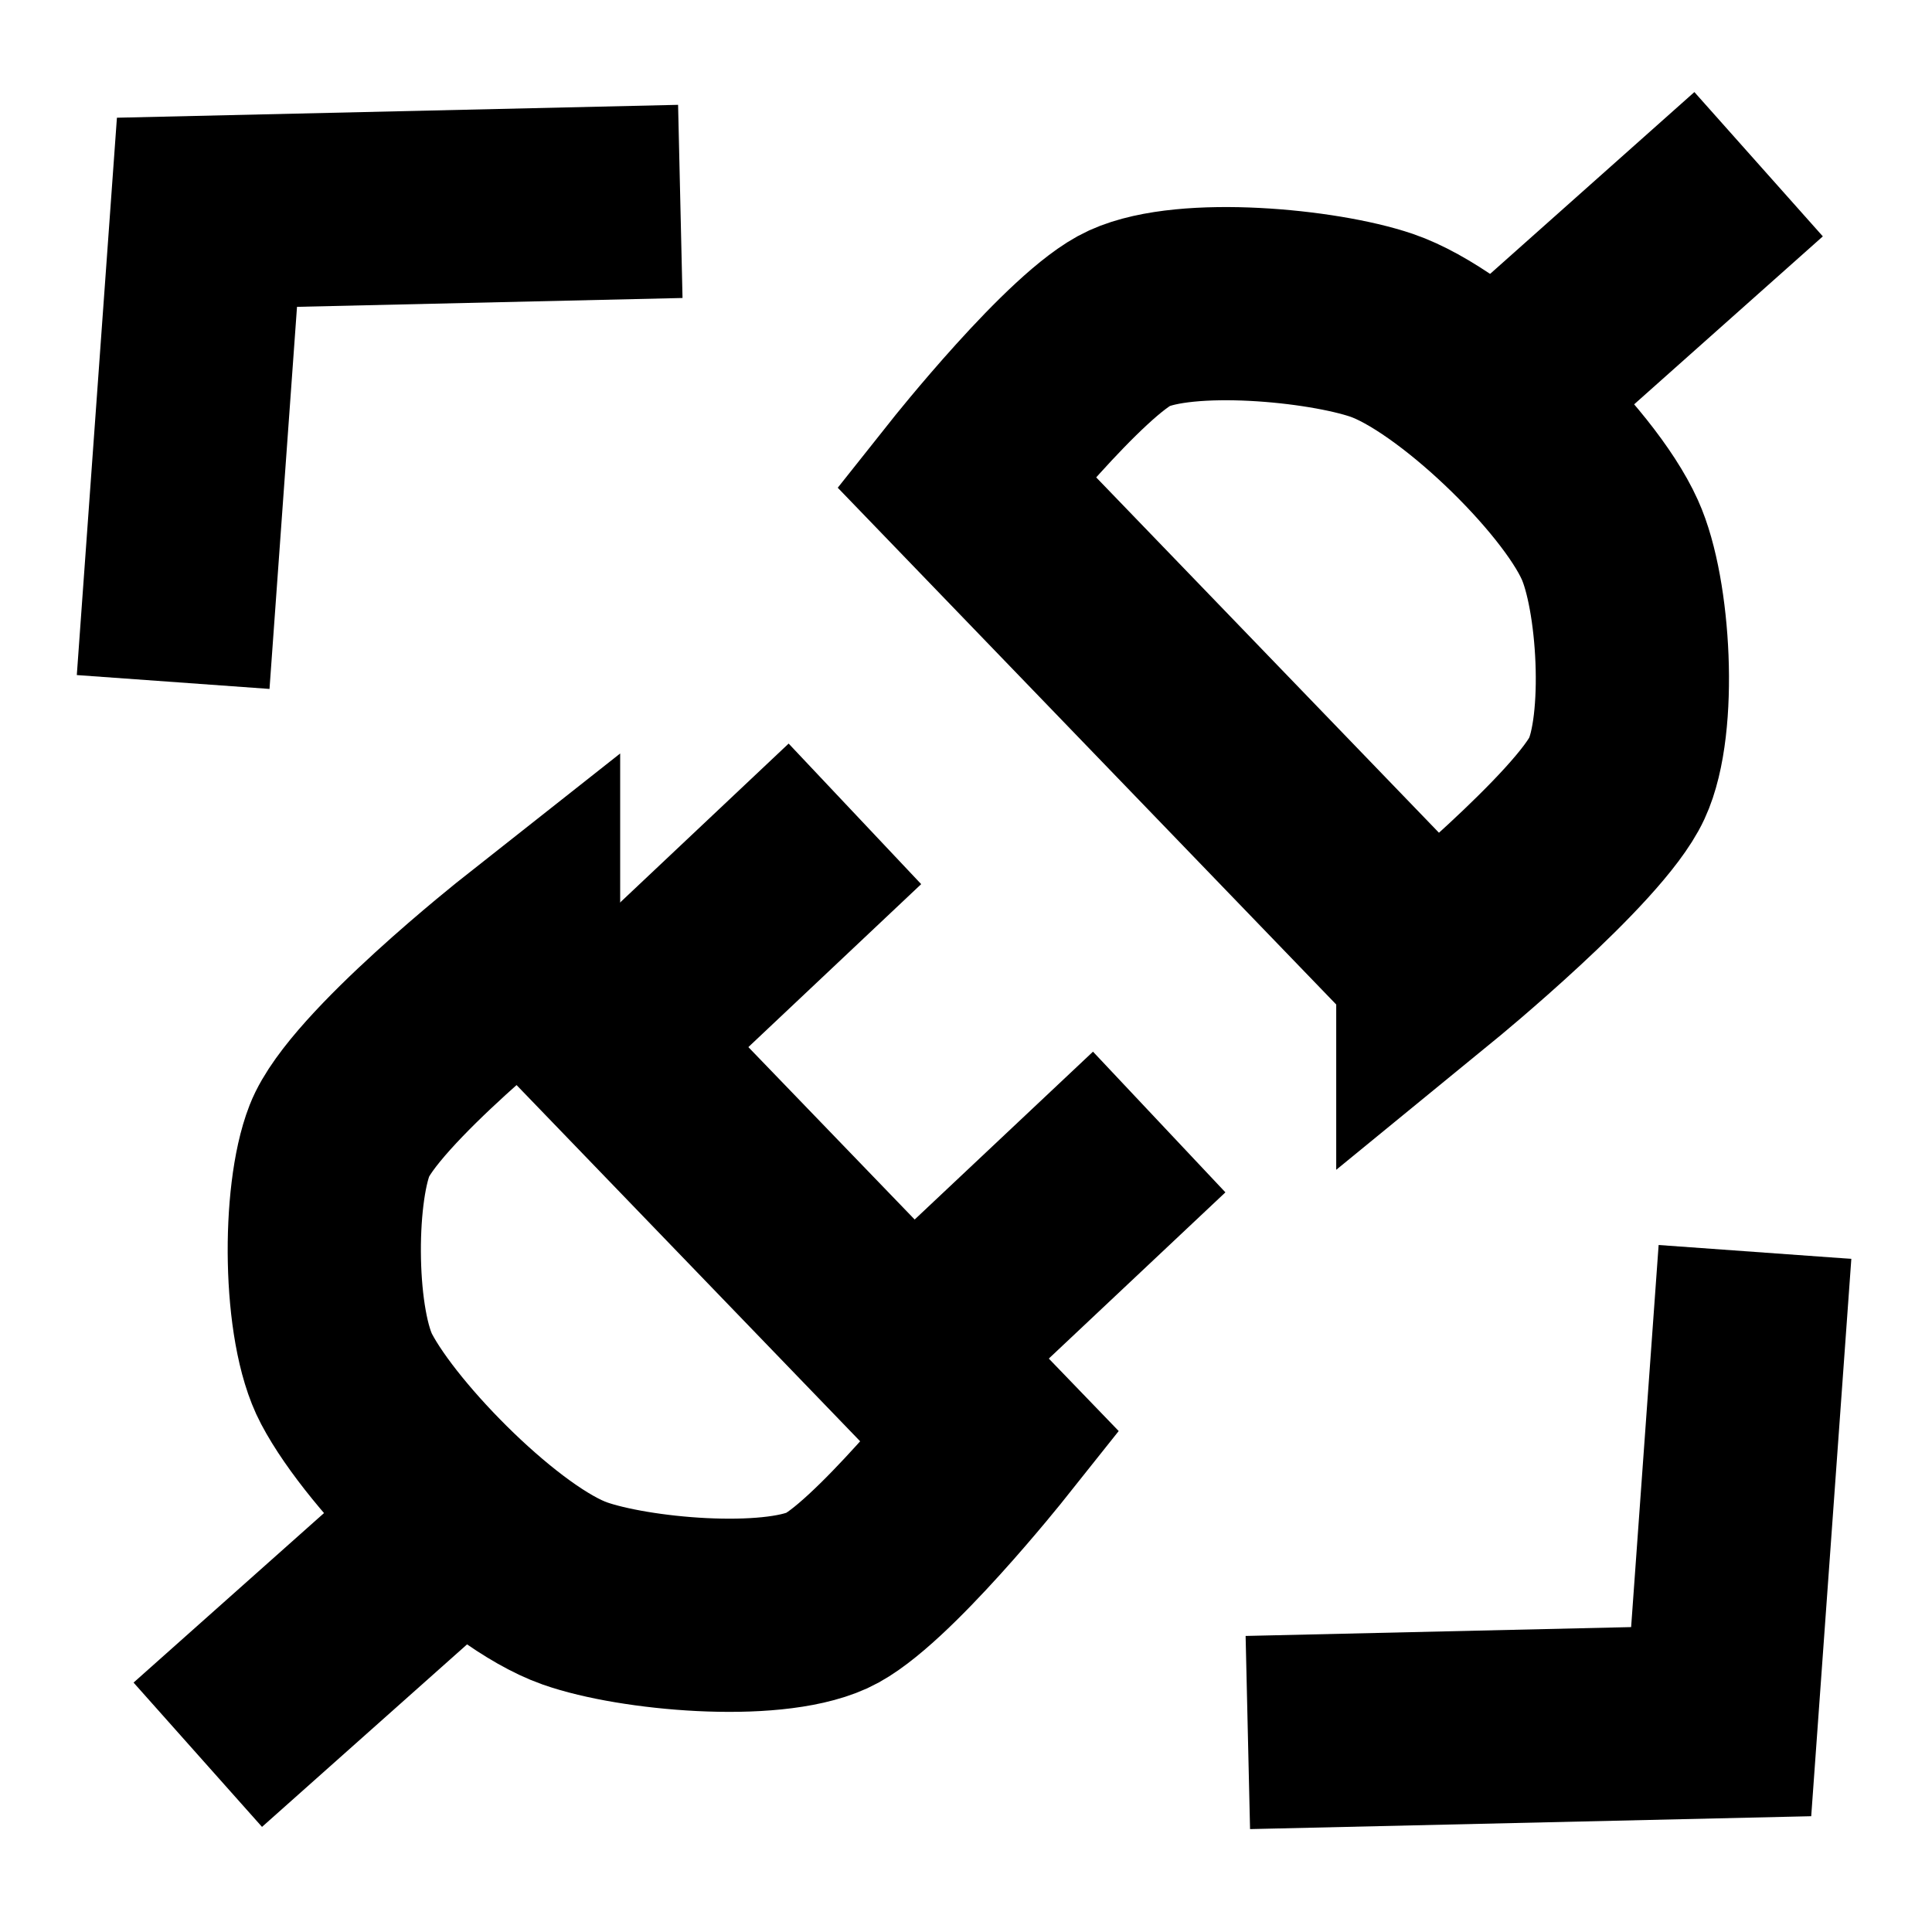 <?xml version="1.0" encoding="UTF-8"?><svg id="Layer_3" xmlns="http://www.w3.org/2000/svg" viewBox="0 0 80 80"><defs><style>.cls-1{fill:none;stroke:#000;stroke-miterlimit:10;stroke-width:8px;}</style></defs><polyline class="cls-1" points="72.67 51.84 71.27 71.29 51.67 71.74"/><polyline class="cls-1" points="7.17 28.24 8.57 8.79 28.17 8.34"/><path class="cls-1" d="M21.68,39.45s-6.63,5.23-7.62,7.77c-.9,2.3-.87,7.69.29,9.88,1.51,2.87,6.39,7.8,9.45,8.88,2.47.87,8.07,1.37,10.45.29,2.17-.99,6.76-6.76,6.76-6.76l-19.33-20.04Z"/><line class="cls-1" x1="24" y1="44.45" x2="35.4" y2="33.7"/><line class="cls-1" x1="36.59" y1="57.2" x2="48" y2="46.46"/><line class="cls-1" x1="8.19" y1="72.66" x2="19.93" y2="62.21"/><path class="cls-1" d="M59.33,40s6.48-5.3,7.62-7.77c1.04-2.24.73-7.63-.29-9.88-1.33-2.96-6.38-7.83-9.45-8.88-2.47-.84-8.07-1.37-10.45-.29-2.18.99-6.76,6.76-6.76,6.76l19.33,20.04Z"/><line class="cls-1" x1="72.82" y1="6.8" x2="61.08" y2="17.25"/></svg>